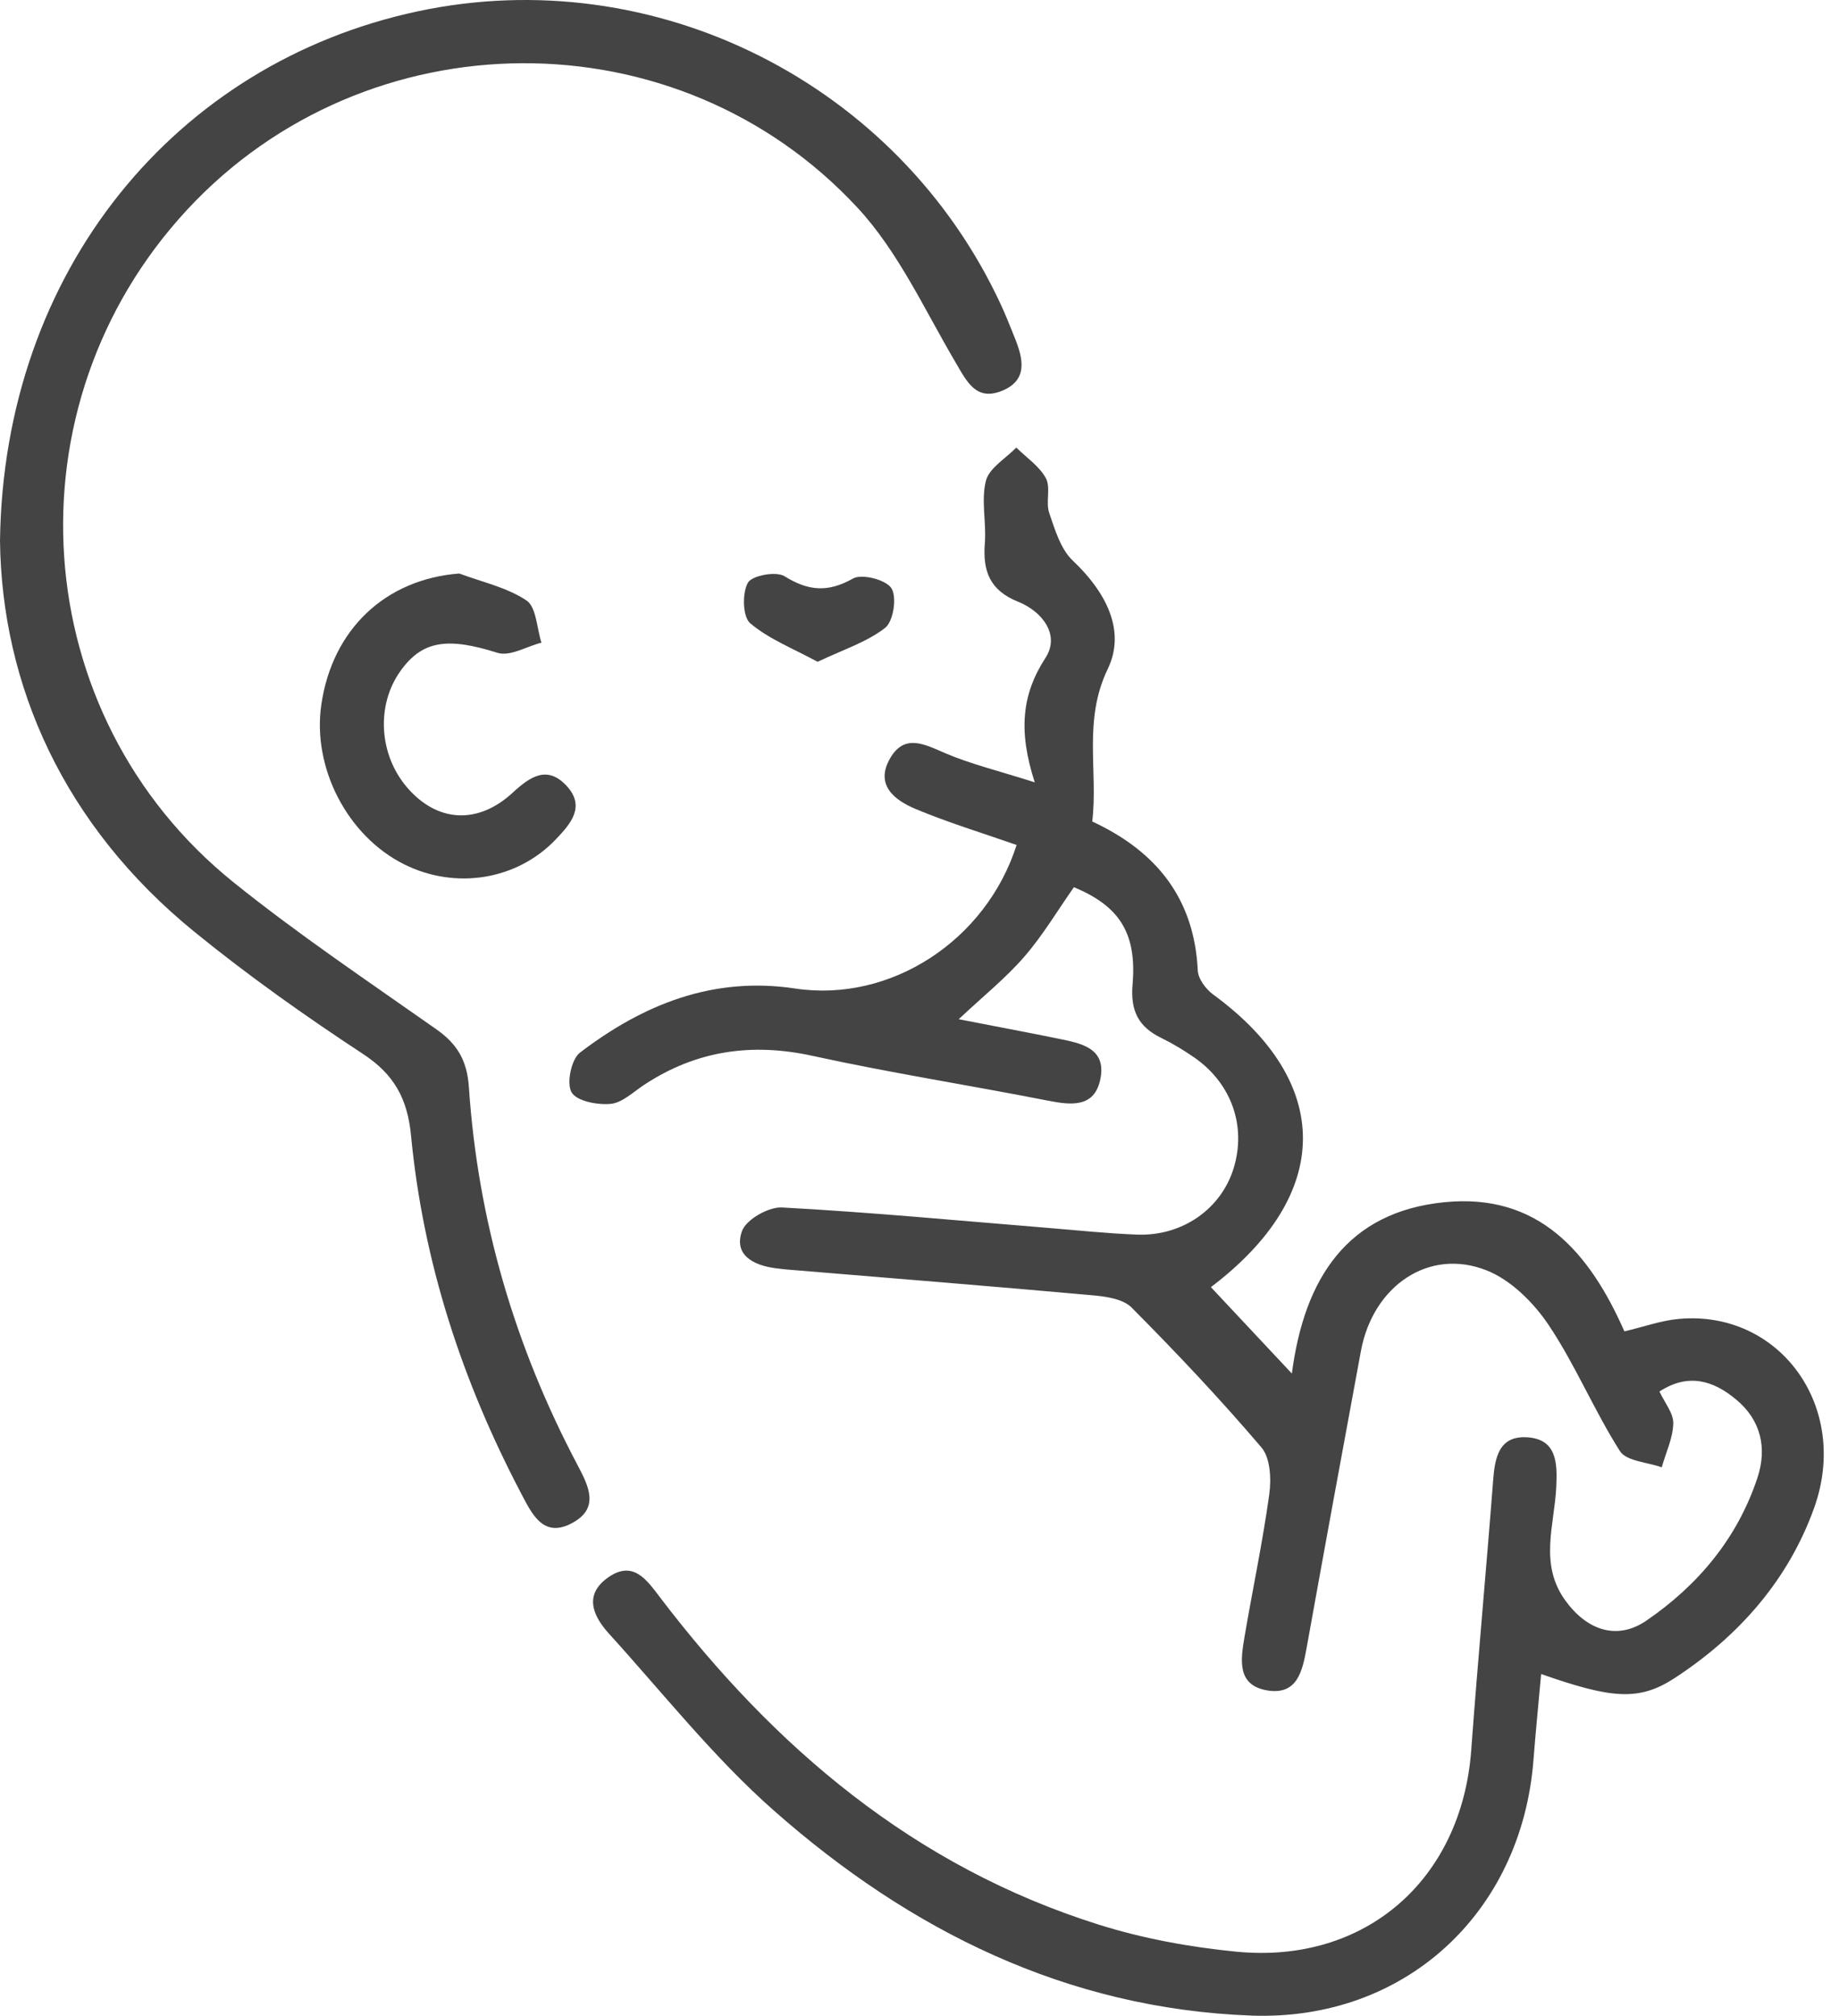 <svg width="73" height="80" viewBox="0 0 73 80" fill="none" xmlns="http://www.w3.org/2000/svg">
<path d="M65.873 55.224C66.075 55.663 66.43 56.081 66.421 56.489C66.408 57.074 66.128 57.65 65.963 58.233C65.393 58.027 64.561 57.993 64.303 57.588C63.275 55.971 62.537 54.171 61.475 52.586C60.88 51.698 59.98 50.801 59.014 50.418C56.722 49.506 54.501 51.032 54.022 53.617C53.296 57.541 52.574 61.469 51.867 65.399C51.701 66.315 51.499 67.284 50.306 67.087C49.088 66.888 49.25 65.86 49.4 64.973C49.721 63.082 50.122 61.204 50.384 59.304C50.468 58.697 50.428 57.856 50.072 57.442C48.434 55.52 46.696 53.679 44.915 51.888C44.569 51.543 43.881 51.449 43.336 51.403C39.358 51.044 35.375 50.727 31.394 50.396C31.189 50.378 30.98 50.359 30.775 50.331C29.909 50.213 29.121 49.811 29.451 48.864C29.61 48.403 30.507 47.892 31.039 47.92C34.559 48.11 38.072 48.444 41.585 48.73C42.775 48.827 43.962 48.954 45.151 48.998C46.939 49.06 48.472 47.976 48.967 46.372C49.481 44.712 48.898 43.018 47.434 41.987C47.011 41.691 46.562 41.42 46.098 41.193C45.195 40.754 44.868 40.121 44.958 39.072C45.133 37.013 44.42 35.954 42.629 35.21C41.978 36.138 41.395 37.122 40.657 37.972C39.922 38.82 39.035 39.53 38.056 40.449C39.495 40.729 40.754 40.965 42.012 41.221C42.893 41.402 43.918 41.582 43.684 42.8C43.46 43.971 42.532 43.865 41.582 43.678C38.48 43.068 35.353 42.582 32.267 41.906C29.84 41.373 27.641 41.691 25.576 43.049C25.143 43.333 24.707 43.762 24.243 43.809C23.717 43.859 22.895 43.703 22.689 43.351C22.48 42.993 22.677 42.04 23.022 41.775C25.53 39.863 28.302 38.739 31.566 39.231C35.359 39.801 39.144 37.325 40.355 33.534C39.019 33.067 37.655 32.653 36.35 32.108C35.509 31.756 34.711 31.148 35.344 30.077C35.914 29.111 36.699 29.538 37.511 29.887C38.517 30.32 39.598 30.578 41.075 31.049C40.417 29.009 40.557 27.564 41.504 26.103C42.093 25.19 41.364 24.259 40.411 23.879C39.284 23.427 39.006 22.658 39.094 21.555C39.159 20.73 38.938 19.858 39.137 19.079C39.268 18.572 39.922 18.195 40.343 17.762C40.744 18.161 41.258 18.5 41.517 18.98C41.716 19.35 41.504 19.927 41.648 20.353C41.875 21.02 42.102 21.792 42.585 22.25C43.878 23.471 44.715 25.013 43.971 26.554C42.987 28.594 43.594 30.588 43.358 32.603C45.921 33.793 47.41 35.671 47.547 38.521C47.562 38.851 47.87 39.259 48.16 39.471C52.916 42.95 52.929 47.403 48.067 51.082C49.082 52.166 50.088 53.237 51.281 54.511C51.776 50.727 53.483 48.098 57.333 47.712C61.079 47.335 63.104 49.711 64.481 52.838C65.262 52.654 65.944 52.405 66.645 52.343C70.638 51.982 73.454 55.831 72.012 59.846C70.987 62.705 69.022 64.935 66.483 66.592C65.066 67.52 63.982 67.421 61.176 66.436C61.073 67.595 60.958 68.726 60.871 69.856C60.397 75.936 55.744 80.222 49.655 79.991C42.336 79.714 36.122 76.615 30.737 71.871C28.342 69.763 26.333 67.212 24.175 64.836C23.527 64.122 23.156 63.272 24.172 62.581C25.14 61.923 25.676 62.705 26.19 63.381C30.756 69.377 36.303 74.08 43.603 76.378C45.37 76.936 47.235 77.275 49.079 77.456C54.199 77.954 58.021 74.597 58.401 69.458C58.663 65.888 58.996 62.325 59.27 58.759C59.338 57.862 59.494 56.984 60.597 57.04C61.799 57.102 61.821 58.055 61.777 59.002C61.709 60.519 61.083 62.067 62.138 63.521C62.995 64.702 64.188 65.116 65.356 64.316C67.411 62.908 68.969 61.045 69.763 58.647C70.152 57.47 69.903 56.361 68.919 55.545C68.025 54.797 67.031 54.473 65.873 55.224Z" fill="#444444"/>
<path d="M0 21.456C0.146 10.76 6.949 2.507 16.576 0.451C25.994 -1.561 35.668 3.307 39.739 12.109C39.935 12.532 40.103 12.965 40.278 13.398C40.608 14.217 40.826 15.077 39.782 15.507C38.745 15.934 38.378 15.142 37.926 14.373C36.699 12.29 35.662 9.997 34.048 8.253C26.894 0.529 14.561 0.638 7.431 8.321C0.212 16.102 1.015 28.37 9.266 35.013C11.848 37.091 14.614 38.944 17.326 40.853C18.158 41.439 18.541 42.093 18.613 43.145C18.968 48.44 20.438 53.436 22.917 58.127C23.353 58.952 23.808 59.824 22.758 60.419C21.572 61.092 21.117 60.086 20.674 59.245C18.339 54.794 16.797 50.085 16.317 45.073C16.177 43.61 15.651 42.641 14.405 41.825C12.11 40.318 9.858 38.723 7.73 36.991C2.532 32.768 0.069 27.205 0 21.456Z" fill="#444444"/>
<path d="M18.232 22.761C19.132 23.1 20.122 23.309 20.901 23.832C21.293 24.097 21.306 24.928 21.493 25.505C20.907 25.654 20.244 26.062 19.755 25.91C17.78 25.287 16.765 25.405 15.89 26.638C14.927 27.993 15.042 29.946 16.157 31.248C17.35 32.637 18.964 32.746 20.365 31.447C21.057 30.809 21.726 30.373 22.483 31.179C23.265 32.014 22.642 32.706 22.056 33.319C20.515 34.929 18.085 35.319 16.045 34.303C13.793 33.182 12.386 30.472 12.756 27.959C13.195 24.953 15.323 22.982 18.232 22.761Z" fill="#444444"/>
<path d="M32.455 26.265C31.487 25.738 30.521 25.364 29.78 24.735C29.478 24.477 29.456 23.542 29.687 23.128C29.845 22.838 30.811 22.661 31.144 22.87C32.091 23.458 32.867 23.521 33.86 22.96C34.215 22.761 35.171 23.007 35.386 23.346C35.611 23.701 35.464 24.66 35.137 24.916C34.408 25.486 33.465 25.782 32.455 26.265Z" fill="#444444"/>
</svg>
